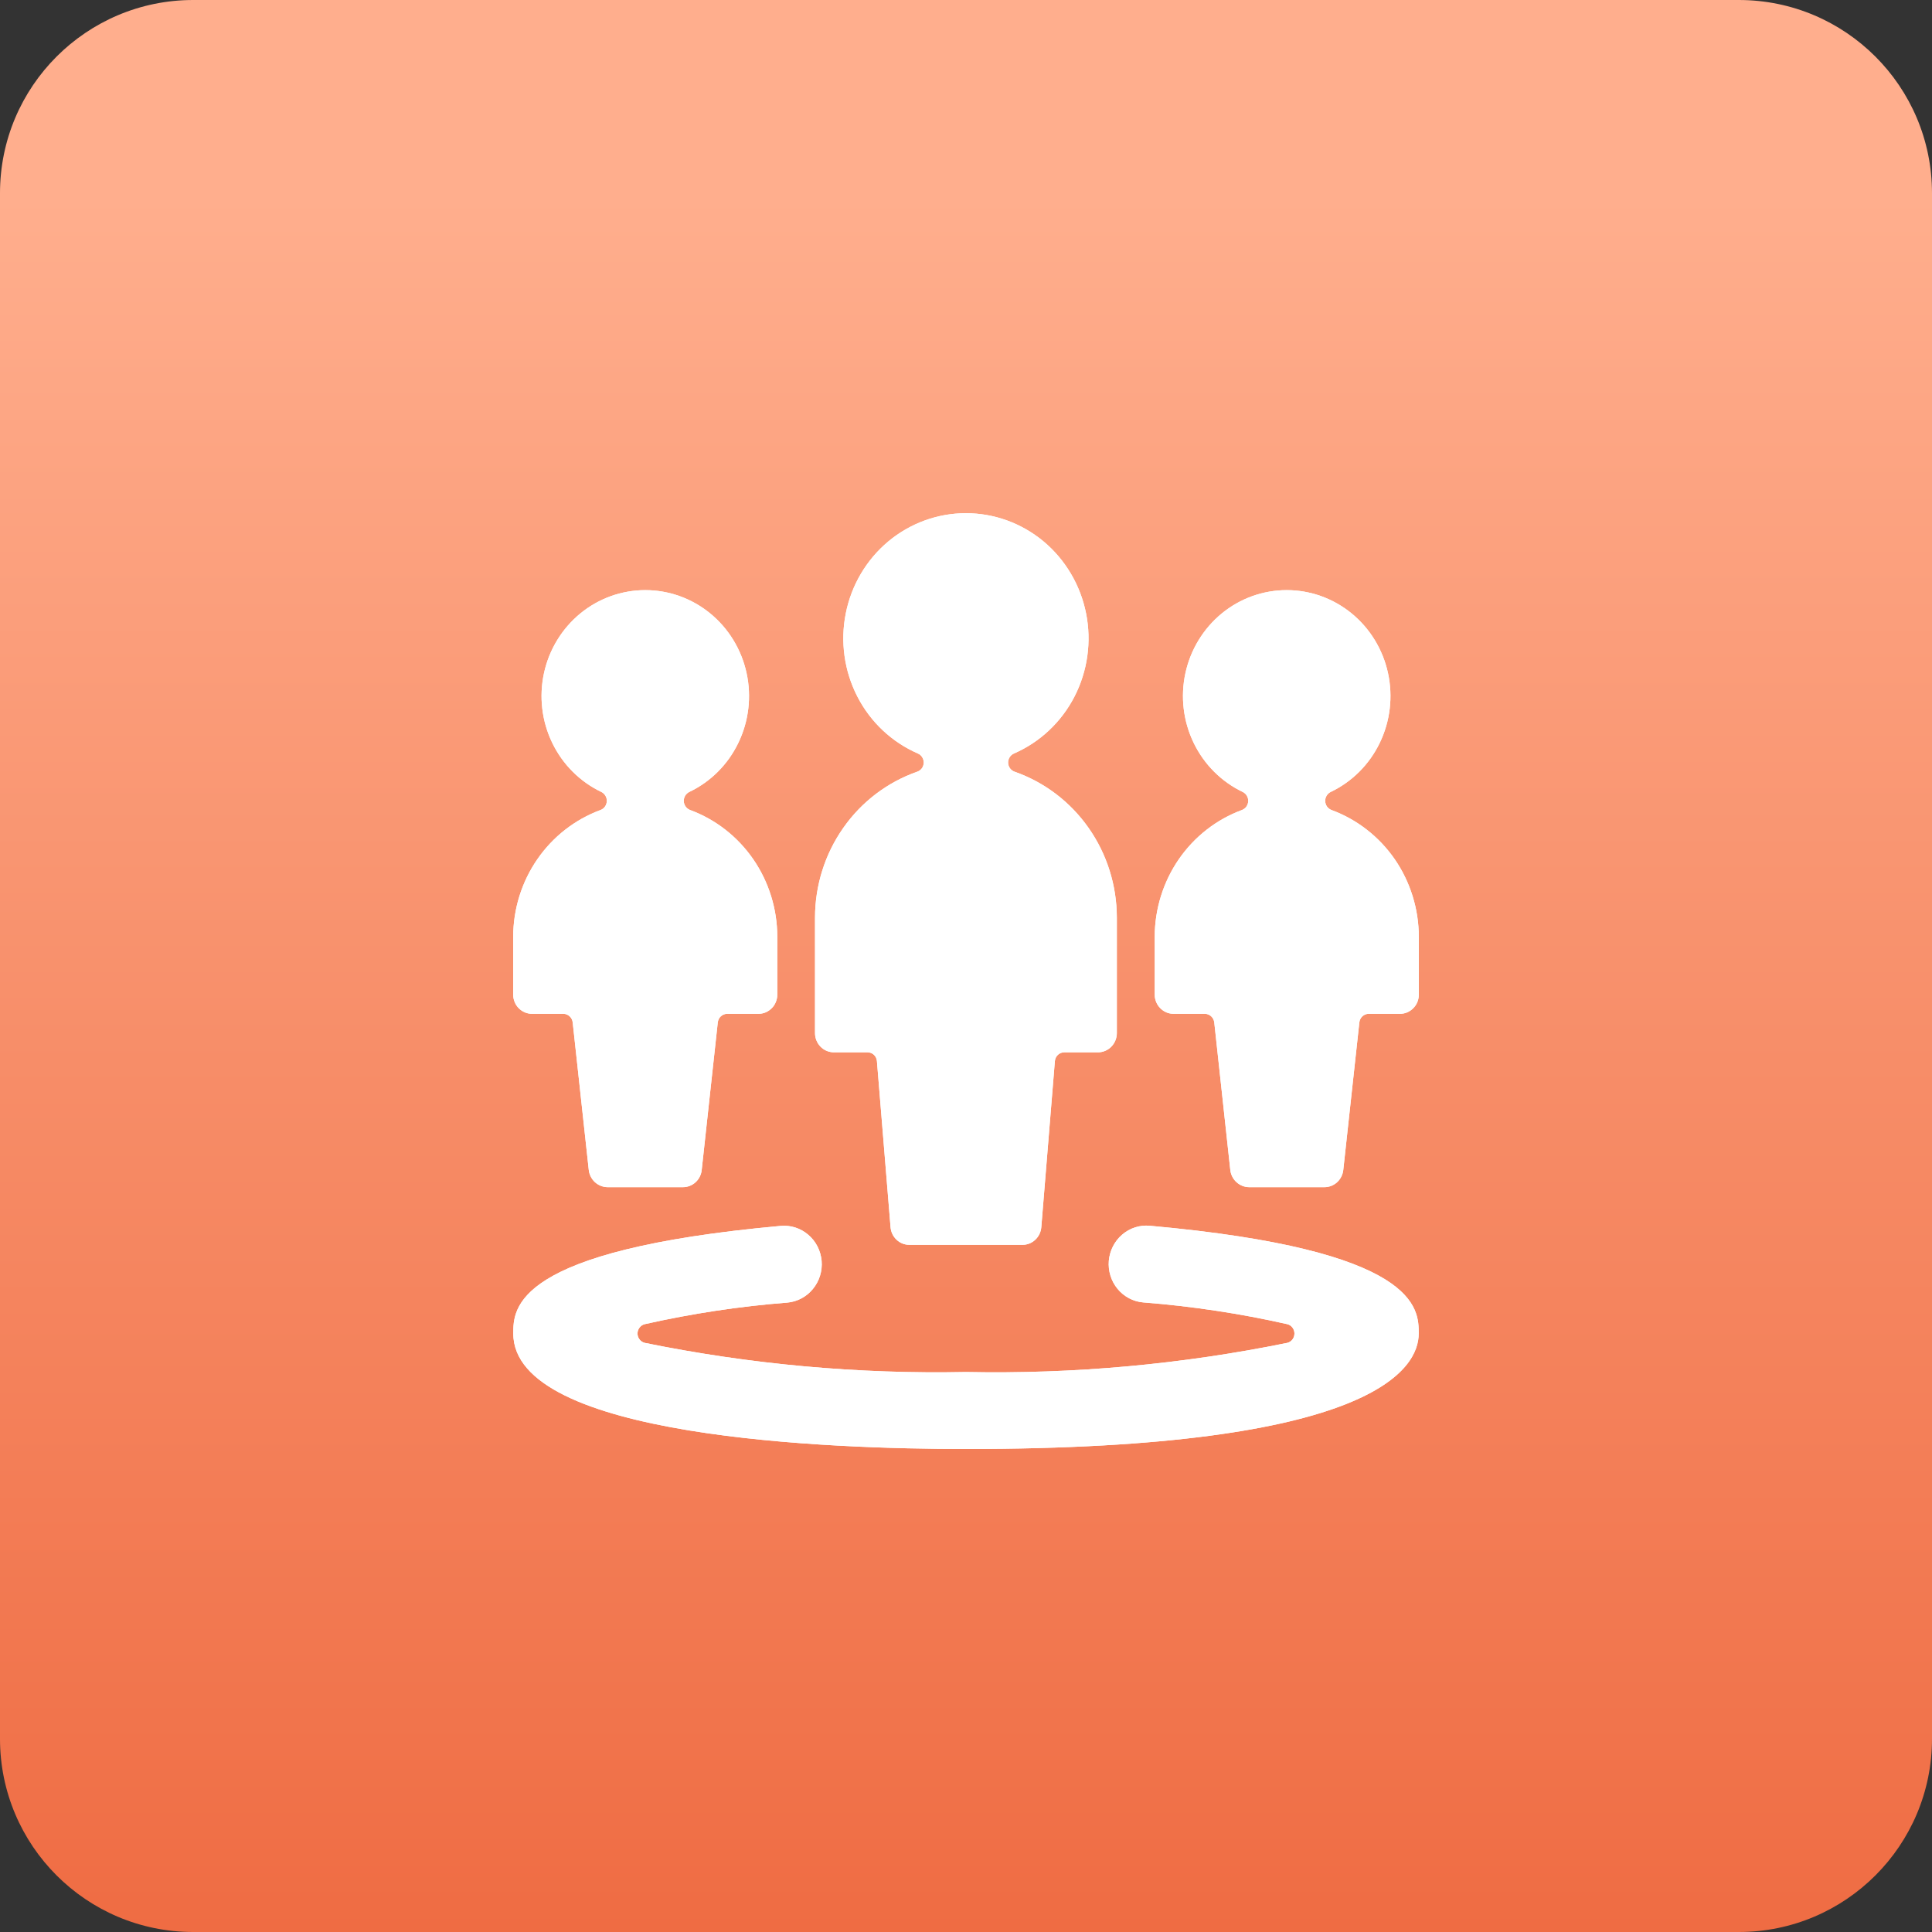 <svg width="40" height="40" viewBox="0 0 40 40" fill="none" xmlns="http://www.w3.org/2000/svg">
<rect x="0" y="0" width="40" height="40" fill="#333333" stroke="none"/>
<path d="M36 0H4C1.791 0 0 1.791 0 4V36C0 38.209 1.791 40 4 40H36C38.209 40 40 38.209 40 36V4C40 1.791 38.209 0 36 0Z" fill="url(#paint0_linear)"/>
<path d="M19.999 30C28.463 30 29.373 28.327 29.373 27.608C29.373 27.091 29.373 25.878 23.804 25.378C23.597 25.359 23.392 25.425 23.234 25.561C23.075 25.697 22.976 25.891 22.957 26.102C22.939 26.312 23.004 26.522 23.137 26.684C23.27 26.846 23.461 26.947 23.667 26.965C24.67 27.043 25.667 27.193 26.65 27.415C26.693 27.425 26.731 27.45 26.758 27.485C26.786 27.521 26.8 27.564 26.8 27.609C26.8 27.654 26.786 27.698 26.758 27.733C26.731 27.768 26.693 27.793 26.65 27.803C24.461 28.249 22.231 28.451 19.999 28.406C17.768 28.451 15.539 28.249 13.35 27.803C13.307 27.793 13.269 27.768 13.242 27.733C13.214 27.698 13.199 27.654 13.199 27.609C13.199 27.564 13.214 27.521 13.242 27.485C13.269 27.45 13.307 27.425 13.35 27.415C14.322 27.196 15.309 27.046 16.301 26.969C16.508 26.95 16.698 26.849 16.831 26.686C16.964 26.524 17.029 26.315 17.011 26.105C16.992 25.894 16.893 25.699 16.734 25.564C16.575 25.428 16.37 25.362 16.164 25.381C10.627 25.883 10.627 27.092 10.627 27.608C10.625 29.767 17.181 30 19.999 30Z" fill="white"/>
<path d="M21.005 15.977C20.968 15.964 20.935 15.939 20.911 15.907C20.887 15.874 20.874 15.835 20.872 15.794C20.871 15.753 20.881 15.713 20.903 15.679C20.924 15.644 20.955 15.617 20.992 15.601C21.53 15.367 21.974 14.951 22.246 14.422C22.518 13.893 22.603 13.284 22.486 12.699C22.369 12.114 22.058 11.587 21.605 11.209C21.151 10.831 20.584 10.625 19.998 10.625C19.413 10.625 18.846 10.831 18.392 11.209C17.939 11.587 17.627 12.114 17.511 12.699C17.394 13.284 17.479 13.893 17.751 14.422C18.023 14.951 18.466 15.367 19.005 15.601C19.042 15.617 19.073 15.644 19.094 15.679C19.115 15.713 19.126 15.753 19.125 15.794C19.123 15.835 19.11 15.874 19.086 15.907C19.062 15.939 19.029 15.964 18.991 15.977C18.374 16.193 17.838 16.599 17.459 17.141C17.079 17.682 16.875 18.331 16.874 18.997V21.389C16.874 21.494 16.915 21.595 16.988 21.67C17.061 21.745 17.161 21.787 17.264 21.787H17.962C18.011 21.787 18.058 21.805 18.094 21.839C18.13 21.873 18.152 21.92 18.156 21.97L18.438 25.408C18.446 25.508 18.491 25.601 18.563 25.668C18.635 25.736 18.729 25.773 18.827 25.773H21.17C21.268 25.773 21.362 25.736 21.434 25.668C21.506 25.601 21.551 25.508 21.559 25.408L21.84 21.97C21.844 21.92 21.866 21.873 21.903 21.839C21.939 21.805 21.986 21.787 22.035 21.787H22.733C22.836 21.787 22.935 21.745 23.009 21.67C23.082 21.595 23.123 21.494 23.123 21.389V18.997C23.122 18.331 22.918 17.682 22.538 17.141C22.158 16.599 21.622 16.193 21.005 15.977V15.977Z" fill="white"/>
<path d="M14.287 16.77C14.251 16.756 14.219 16.732 14.196 16.7C14.172 16.668 14.159 16.629 14.157 16.59C14.155 16.55 14.165 16.51 14.185 16.476C14.205 16.442 14.235 16.414 14.27 16.397C14.713 16.186 15.072 15.827 15.287 15.379C15.503 14.932 15.563 14.422 15.457 13.935C15.351 13.448 15.086 13.013 14.704 12.7C14.323 12.388 13.849 12.218 13.36 12.218C12.871 12.218 12.397 12.388 12.016 12.7C11.635 13.013 11.369 13.448 11.263 13.935C11.157 14.422 11.217 14.932 11.433 15.379C11.649 15.827 12.008 16.186 12.451 16.397C12.486 16.414 12.515 16.442 12.535 16.476C12.556 16.51 12.565 16.549 12.563 16.589C12.562 16.629 12.548 16.667 12.525 16.7C12.502 16.732 12.471 16.756 12.434 16.77C11.905 16.965 11.447 17.322 11.124 17.791C10.8 18.261 10.626 18.82 10.625 19.395V20.592C10.625 20.644 10.635 20.696 10.655 20.744C10.674 20.793 10.703 20.837 10.739 20.873C10.776 20.91 10.819 20.94 10.866 20.96C10.914 20.98 10.964 20.99 11.016 20.99H11.664C11.711 20.99 11.758 21.008 11.793 21.041C11.829 21.074 11.852 21.119 11.857 21.167L12.19 24.224C12.201 24.321 12.247 24.411 12.318 24.476C12.39 24.541 12.482 24.578 12.578 24.579H14.14C14.236 24.579 14.329 24.543 14.401 24.477C14.472 24.412 14.518 24.322 14.528 24.224L14.861 21.167C14.867 21.119 14.889 21.073 14.925 21.041C14.961 21.008 15.007 20.99 15.055 20.99H15.702C15.754 20.99 15.804 20.98 15.852 20.96C15.899 20.94 15.942 20.91 15.979 20.873C16.015 20.837 16.044 20.793 16.063 20.744C16.083 20.696 16.093 20.644 16.093 20.592V19.394C16.092 18.82 15.919 18.261 15.596 17.791C15.273 17.322 14.816 16.965 14.287 16.77Z" fill="white"/>
<path d="M27.566 16.77C27.53 16.756 27.498 16.732 27.475 16.7C27.452 16.667 27.439 16.629 27.437 16.589C27.435 16.549 27.445 16.51 27.465 16.476C27.485 16.442 27.514 16.414 27.55 16.397C27.992 16.186 28.352 15.827 28.567 15.379C28.783 14.932 28.843 14.422 28.737 13.935C28.631 13.448 28.366 13.013 27.984 12.7C27.603 12.388 27.129 12.218 26.64 12.218C26.151 12.218 25.677 12.388 25.296 12.7C24.915 13.013 24.649 13.448 24.543 13.935C24.437 14.422 24.497 14.932 24.713 15.379C24.929 15.827 25.288 16.186 25.73 16.397C25.766 16.414 25.795 16.442 25.815 16.476C25.835 16.51 25.845 16.549 25.843 16.589C25.841 16.629 25.828 16.667 25.805 16.7C25.782 16.732 25.75 16.756 25.714 16.77C25.185 16.965 24.728 17.322 24.405 17.791C24.082 18.261 23.908 18.821 23.907 19.395V20.592C23.907 20.644 23.917 20.696 23.937 20.744C23.957 20.793 23.985 20.837 24.022 20.873C24.058 20.91 24.101 20.94 24.148 20.96C24.196 20.98 24.247 20.99 24.298 20.99H24.945C24.993 20.99 25.04 21.008 25.075 21.041C25.111 21.073 25.134 21.119 25.14 21.167L25.472 24.224C25.483 24.321 25.529 24.411 25.601 24.476C25.672 24.541 25.764 24.578 25.86 24.579H27.422C27.518 24.579 27.611 24.543 27.683 24.477C27.754 24.412 27.8 24.322 27.811 24.224L28.144 21.167C28.149 21.119 28.172 21.073 28.207 21.041C28.243 21.008 28.289 20.99 28.337 20.99H28.985C29.036 20.99 29.087 20.98 29.134 20.96C29.181 20.94 29.224 20.91 29.261 20.873C29.297 20.837 29.326 20.793 29.346 20.744C29.365 20.696 29.375 20.644 29.375 20.592V19.394C29.374 18.82 29.2 18.26 28.877 17.79C28.553 17.321 28.095 16.965 27.566 16.77V16.77Z" fill="white"/>
<path d="M19.999 30C28.463 30 29.373 28.327 29.373 27.608C29.373 27.091 29.373 25.878 23.804 25.378C23.597 25.359 23.392 25.425 23.234 25.561C23.075 25.697 22.976 25.891 22.957 26.102C22.939 26.312 23.004 26.522 23.137 26.684C23.27 26.846 23.461 26.947 23.667 26.965C24.67 27.043 25.667 27.193 26.65 27.415C26.693 27.425 26.731 27.45 26.758 27.485C26.786 27.521 26.8 27.564 26.8 27.609C26.8 27.654 26.786 27.698 26.758 27.733C26.731 27.768 26.693 27.793 26.65 27.803C24.461 28.249 22.231 28.451 19.999 28.406C17.768 28.451 15.539 28.249 13.35 27.803C13.307 27.793 13.269 27.768 13.242 27.733C13.214 27.698 13.199 27.654 13.199 27.609C13.199 27.564 13.214 27.521 13.242 27.485C13.269 27.45 13.307 27.425 13.35 27.415C14.322 27.196 15.309 27.046 16.301 26.969C16.508 26.95 16.698 26.849 16.831 26.686C16.964 26.524 17.029 26.315 17.011 26.105C16.992 25.894 16.893 25.699 16.734 25.564C16.575 25.428 16.37 25.362 16.164 25.381C10.627 25.883 10.627 27.092 10.627 27.608C10.625 29.767 17.181 30 19.999 30Z" fill="white"/>
<path d="M21.005 15.977C20.968 15.964 20.935 15.939 20.911 15.907C20.887 15.874 20.874 15.835 20.872 15.794C20.871 15.753 20.881 15.713 20.903 15.679C20.924 15.644 20.955 15.617 20.992 15.601C21.53 15.367 21.974 14.951 22.246 14.422C22.518 13.893 22.603 13.284 22.486 12.699C22.369 12.114 22.058 11.587 21.605 11.209C21.151 10.831 20.584 10.625 19.998 10.625C19.413 10.625 18.846 10.831 18.392 11.209C17.939 11.587 17.627 12.114 17.511 12.699C17.394 13.284 17.479 13.893 17.751 14.422C18.023 14.951 18.466 15.367 19.005 15.601C19.042 15.617 19.073 15.644 19.094 15.679C19.115 15.713 19.126 15.753 19.125 15.794C19.123 15.835 19.11 15.874 19.086 15.907C19.062 15.939 19.029 15.964 18.991 15.977C18.374 16.193 17.838 16.599 17.459 17.141C17.079 17.682 16.875 18.331 16.874 18.997V21.389C16.874 21.494 16.915 21.595 16.988 21.67C17.061 21.745 17.161 21.787 17.264 21.787H17.962C18.011 21.787 18.058 21.805 18.094 21.839C18.13 21.873 18.152 21.92 18.156 21.97L18.438 25.408C18.446 25.508 18.491 25.601 18.563 25.668C18.635 25.736 18.729 25.773 18.827 25.773H21.17C21.268 25.773 21.362 25.736 21.434 25.668C21.506 25.601 21.551 25.508 21.559 25.408L21.84 21.97C21.844 21.92 21.866 21.873 21.903 21.839C21.939 21.805 21.986 21.787 22.035 21.787H22.733C22.836 21.787 22.935 21.745 23.009 21.67C23.082 21.595 23.123 21.494 23.123 21.389V18.997C23.122 18.331 22.918 17.682 22.538 17.141C22.158 16.599 21.622 16.193 21.005 15.977V15.977Z" fill="white"/>
<path d="M14.287 16.77C14.251 16.756 14.219 16.732 14.196 16.7C14.172 16.668 14.159 16.629 14.157 16.59C14.155 16.55 14.165 16.51 14.185 16.476C14.205 16.442 14.235 16.414 14.27 16.397C14.713 16.186 15.072 15.827 15.287 15.379C15.503 14.932 15.563 14.422 15.457 13.935C15.351 13.448 15.086 13.013 14.704 12.7C14.323 12.388 13.849 12.218 13.36 12.218C12.871 12.218 12.397 12.388 12.016 12.7C11.635 13.013 11.369 13.448 11.263 13.935C11.157 14.422 11.217 14.932 11.433 15.379C11.649 15.827 12.008 16.186 12.451 16.397C12.486 16.414 12.515 16.442 12.535 16.476C12.556 16.51 12.565 16.549 12.563 16.589C12.562 16.629 12.548 16.667 12.525 16.7C12.502 16.732 12.471 16.756 12.434 16.77C11.905 16.965 11.447 17.322 11.124 17.791C10.8 18.261 10.626 18.82 10.625 19.395V20.592C10.625 20.644 10.635 20.696 10.655 20.744C10.674 20.793 10.703 20.837 10.739 20.873C10.776 20.91 10.819 20.94 10.866 20.96C10.914 20.98 10.964 20.99 11.016 20.99H11.664C11.711 20.99 11.758 21.008 11.793 21.041C11.829 21.074 11.852 21.119 11.857 21.167L12.19 24.224C12.201 24.321 12.247 24.411 12.318 24.476C12.39 24.541 12.482 24.578 12.578 24.579H14.14C14.236 24.579 14.329 24.543 14.401 24.477C14.472 24.412 14.518 24.322 14.528 24.224L14.861 21.167C14.867 21.119 14.889 21.073 14.925 21.041C14.961 21.008 15.007 20.99 15.055 20.99H15.702C15.754 20.99 15.804 20.98 15.852 20.96C15.899 20.94 15.942 20.91 15.979 20.873C16.015 20.837 16.044 20.793 16.063 20.744C16.083 20.696 16.093 20.644 16.093 20.592V19.394C16.092 18.82 15.919 18.261 15.596 17.791C15.273 17.322 14.816 16.965 14.287 16.77Z" fill="white"/>
<path d="M27.566 16.77C27.53 16.756 27.498 16.732 27.475 16.7C27.452 16.667 27.439 16.629 27.437 16.589C27.435 16.549 27.445 16.51 27.465 16.476C27.485 16.442 27.514 16.414 27.55 16.397C27.992 16.186 28.352 15.827 28.567 15.379C28.783 14.932 28.843 14.422 28.737 13.935C28.631 13.448 28.366 13.013 27.984 12.7C27.603 12.388 27.129 12.218 26.64 12.218C26.151 12.218 25.677 12.388 25.296 12.7C24.915 13.013 24.649 13.448 24.543 13.935C24.437 14.422 24.497 14.932 24.713 15.379C24.929 15.827 25.288 16.186 25.73 16.397C25.766 16.414 25.795 16.442 25.815 16.476C25.835 16.51 25.845 16.549 25.843 16.589C25.841 16.629 25.828 16.667 25.805 16.7C25.782 16.732 25.75 16.756 25.714 16.77C25.185 16.965 24.728 17.322 24.405 17.791C24.082 18.261 23.908 18.821 23.907 19.395V20.592C23.907 20.644 23.917 20.696 23.937 20.744C23.957 20.793 23.985 20.837 24.022 20.873C24.058 20.91 24.101 20.94 24.148 20.96C24.196 20.98 24.247 20.99 24.298 20.99H24.945C24.993 20.99 25.04 21.008 25.075 21.041C25.111 21.073 25.134 21.119 25.14 21.167L25.472 24.224C25.483 24.321 25.529 24.411 25.601 24.476C25.672 24.541 25.764 24.578 25.86 24.579H27.422C27.518 24.579 27.611 24.543 27.683 24.477C27.754 24.412 27.8 24.322 27.811 24.224L28.144 21.167C28.149 21.119 28.172 21.073 28.207 21.041C28.243 21.008 28.289 20.99 28.337 20.99H28.985C29.036 20.99 29.087 20.98 29.134 20.96C29.181 20.94 29.224 20.91 29.261 20.873C29.297 20.837 29.326 20.793 29.346 20.744C29.365 20.696 29.375 20.644 29.375 20.592V19.394C29.374 18.82 29.2 18.26 28.877 17.79C28.553 17.321 28.095 16.965 27.566 16.77V16.77Z" fill="white"/>
<defs>
<linearGradient id="paint0_linear" x1="20" y1="4.062" x2="20" y2="40" gradientUnits="userSpaceOnUse">
<stop stop-color="#FFAE8D"/>
<stop offset="1" stop-color="#EF6C43"/>
</linearGradient>
</defs>
</svg>
